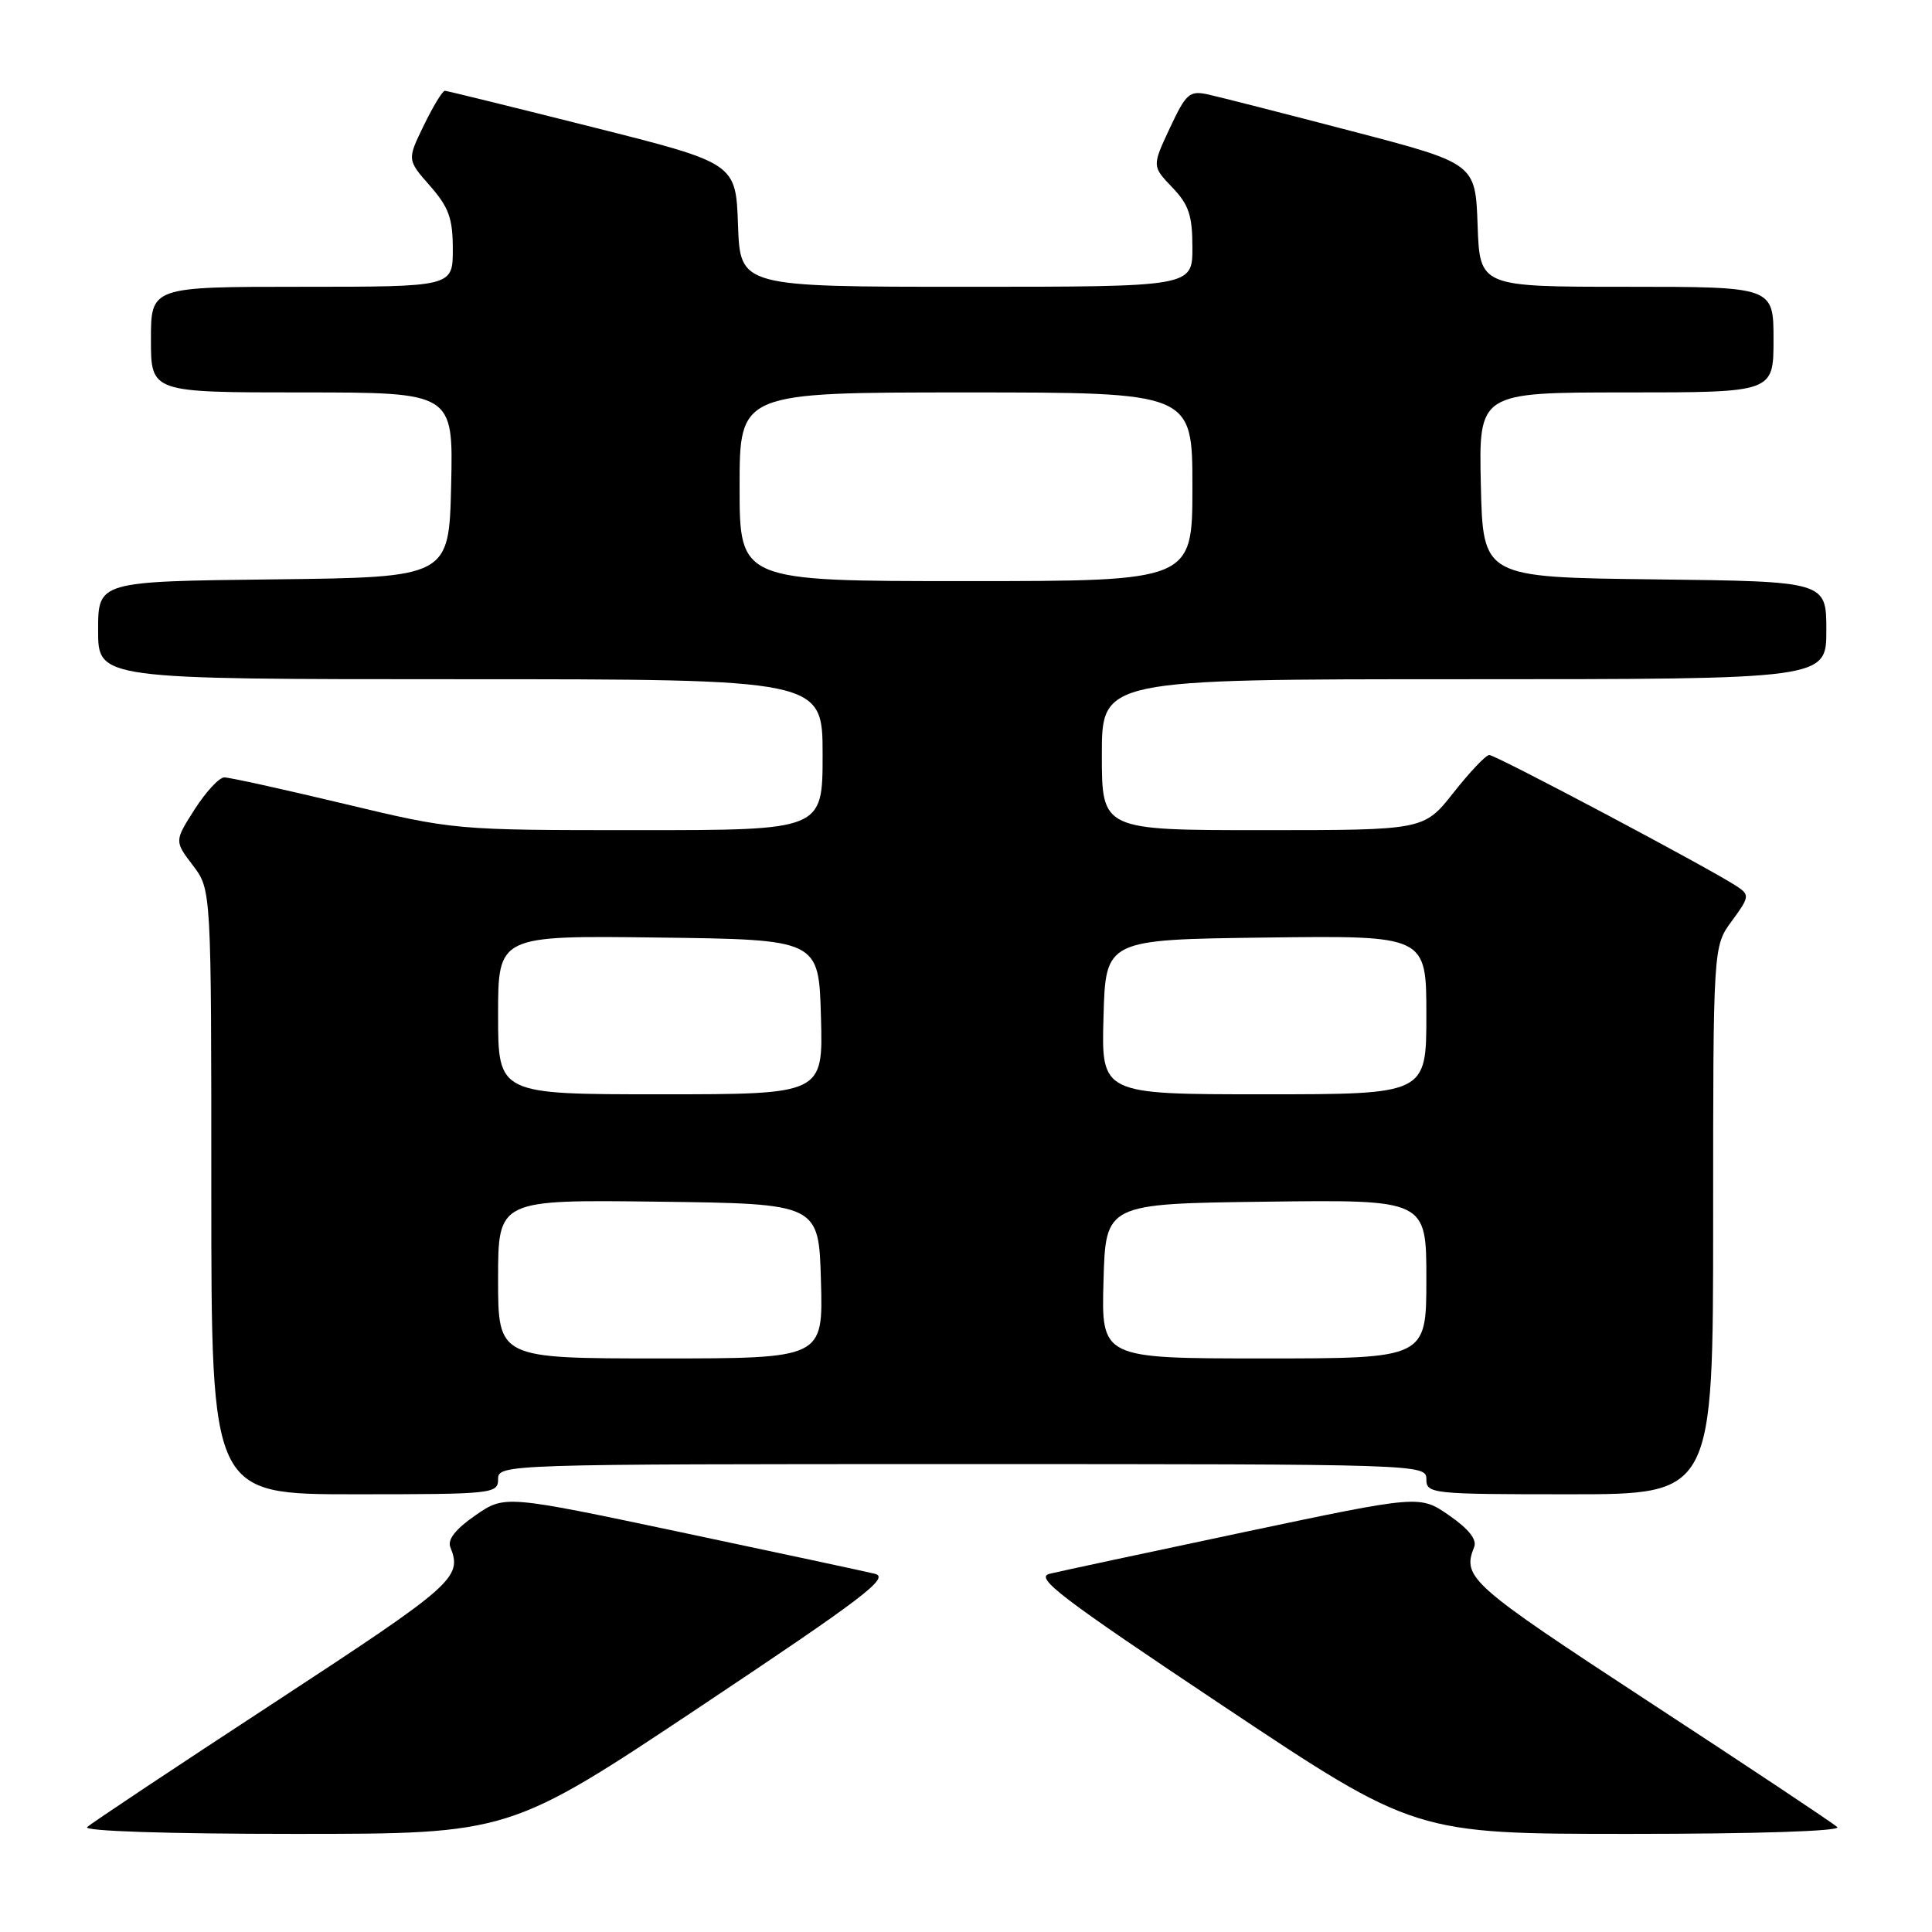 <?xml version="1.0" encoding="UTF-8" standalone="no"?>
<!DOCTYPE svg PUBLIC "-//W3C//DTD SVG 1.1//EN" "http://www.w3.org/Graphics/SVG/1.1/DTD/svg11.dtd" >
<svg xmlns="http://www.w3.org/2000/svg" xmlns:xlink="http://www.w3.org/1999/xlink" version="1.1" viewBox="0 0 256 256">
 <g >
 <path fill="currentColor"
d=" M 92.91 226.06 C 114.49 211.67 117.96 209.03 115.91 208.53 C 114.59 208.21 103.01 205.73 90.19 203.02 C 66.88 198.10 66.88 198.10 62.98 200.80 C 60.38 202.60 59.27 204.00 59.67 205.00 C 61.29 209.04 60.21 209.98 36.50 225.50 C 23.30 234.13 12.07 241.60 11.55 242.10 C 10.99 242.63 22.14 243.00 39.05 243.00 C 67.50 243.00 67.50 243.00 92.91 226.06 Z  M 243.45 242.10 C 242.93 241.60 231.70 234.13 218.50 225.50 C 194.79 209.98 193.71 209.04 195.33 205.00 C 195.73 204.00 194.62 202.60 192.02 200.80 C 188.12 198.10 188.12 198.10 164.81 203.02 C 151.99 205.73 140.41 208.21 139.09 208.53 C 137.04 209.03 140.51 211.67 162.09 226.06 C 187.50 243.00 187.50 243.00 215.95 243.00 C 232.86 243.00 244.01 242.63 243.45 242.10 Z  M 66.00 196.00 C 66.00 194.02 66.67 194.00 127.50 194.00 C 188.33 194.00 189.00 194.02 189.00 196.00 C 189.00 197.93 189.67 198.00 208.00 198.00 C 227.00 198.00 227.00 198.00 227.00 161.69 C 227.00 125.39 227.00 125.39 229.48 122.03 C 231.79 118.90 231.84 118.58 230.23 117.50 C 226.90 115.25 198.14 100.00 197.33 100.04 C 196.87 100.06 194.74 102.31 192.59 105.04 C 188.67 110.00 188.67 110.00 167.34 110.00 C 146.00 110.00 146.00 110.00 146.00 100.00 C 146.00 90.00 146.00 90.00 194.00 90.00 C 242.00 90.00 242.00 90.00 242.00 83.52 C 242.00 77.04 242.00 77.04 219.25 76.77 C 196.50 76.50 196.50 76.50 196.22 64.25 C 195.94 52.00 195.94 52.00 215.47 52.00 C 235.00 52.00 235.00 52.00 235.00 45.00 C 235.00 38.00 235.00 38.00 215.54 38.00 C 196.08 38.00 196.08 38.00 195.79 29.83 C 195.50 21.66 195.50 21.66 179.16 17.39 C 170.17 15.04 161.59 12.85 160.10 12.52 C 157.61 11.98 157.17 12.36 155.01 16.97 C 152.65 22.02 152.65 22.02 155.32 24.82 C 157.52 27.11 158.00 28.53 158.00 32.80 C 158.00 38.00 158.00 38.00 128.04 38.00 C 98.08 38.00 98.08 38.00 97.79 29.81 C 97.50 21.62 97.50 21.62 78.50 16.84 C 68.05 14.21 59.25 12.04 58.95 12.03 C 58.65 12.01 57.40 14.06 56.17 16.59 C 53.94 21.17 53.94 21.17 56.97 24.62 C 59.47 27.47 60.00 28.93 60.00 33.03 C 60.00 38.00 60.00 38.00 40.00 38.00 C 20.00 38.00 20.00 38.00 20.00 45.00 C 20.00 52.00 20.00 52.00 40.03 52.00 C 60.06 52.00 60.06 52.00 59.78 64.25 C 59.50 76.50 59.50 76.50 36.25 76.77 C 13.00 77.04 13.00 77.04 13.00 83.52 C 13.00 90.00 13.00 90.00 61.00 90.00 C 109.00 90.00 109.00 90.00 109.00 100.00 C 109.00 110.00 109.00 110.00 84.60 110.00 C 60.20 110.00 60.20 110.00 45.57 106.50 C 37.52 104.58 30.39 103.00 29.72 103.01 C 29.05 103.01 27.29 104.91 25.80 107.23 C 23.11 111.45 23.11 111.45 25.55 114.66 C 28.00 117.87 28.00 117.87 28.00 157.93 C 28.00 198.00 28.00 198.00 47.00 198.00 C 65.33 198.00 66.00 197.93 66.00 196.00 Z  M 66.00 169.48 C 66.00 158.96 66.00 158.96 87.25 159.23 C 108.50 159.50 108.50 159.50 108.78 169.75 C 109.07 180.00 109.07 180.00 87.53 180.00 C 66.00 180.00 66.00 180.00 66.00 169.48 Z  M 146.22 169.75 C 146.50 159.50 146.50 159.50 167.75 159.23 C 189.00 158.96 189.00 158.96 189.00 169.48 C 189.00 180.00 189.00 180.00 167.47 180.00 C 145.93 180.00 145.93 180.00 146.22 169.75 Z  M 66.00 134.48 C 66.00 123.96 66.00 123.96 87.25 124.23 C 108.50 124.50 108.50 124.50 108.78 134.75 C 109.07 145.00 109.07 145.00 87.53 145.00 C 66.00 145.00 66.00 145.00 66.00 134.48 Z  M 146.22 134.75 C 146.50 124.50 146.50 124.50 167.75 124.23 C 189.00 123.96 189.00 123.96 189.00 134.48 C 189.00 145.00 189.00 145.00 167.47 145.00 C 145.93 145.00 145.93 145.00 146.22 134.75 Z  M 98.00 64.50 C 98.00 52.00 98.00 52.00 128.00 52.00 C 158.00 52.00 158.00 52.00 158.00 64.50 C 158.00 77.00 158.00 77.00 128.00 77.00 C 98.00 77.00 98.00 77.00 98.00 64.50 Z "/>
</g>
</svg>